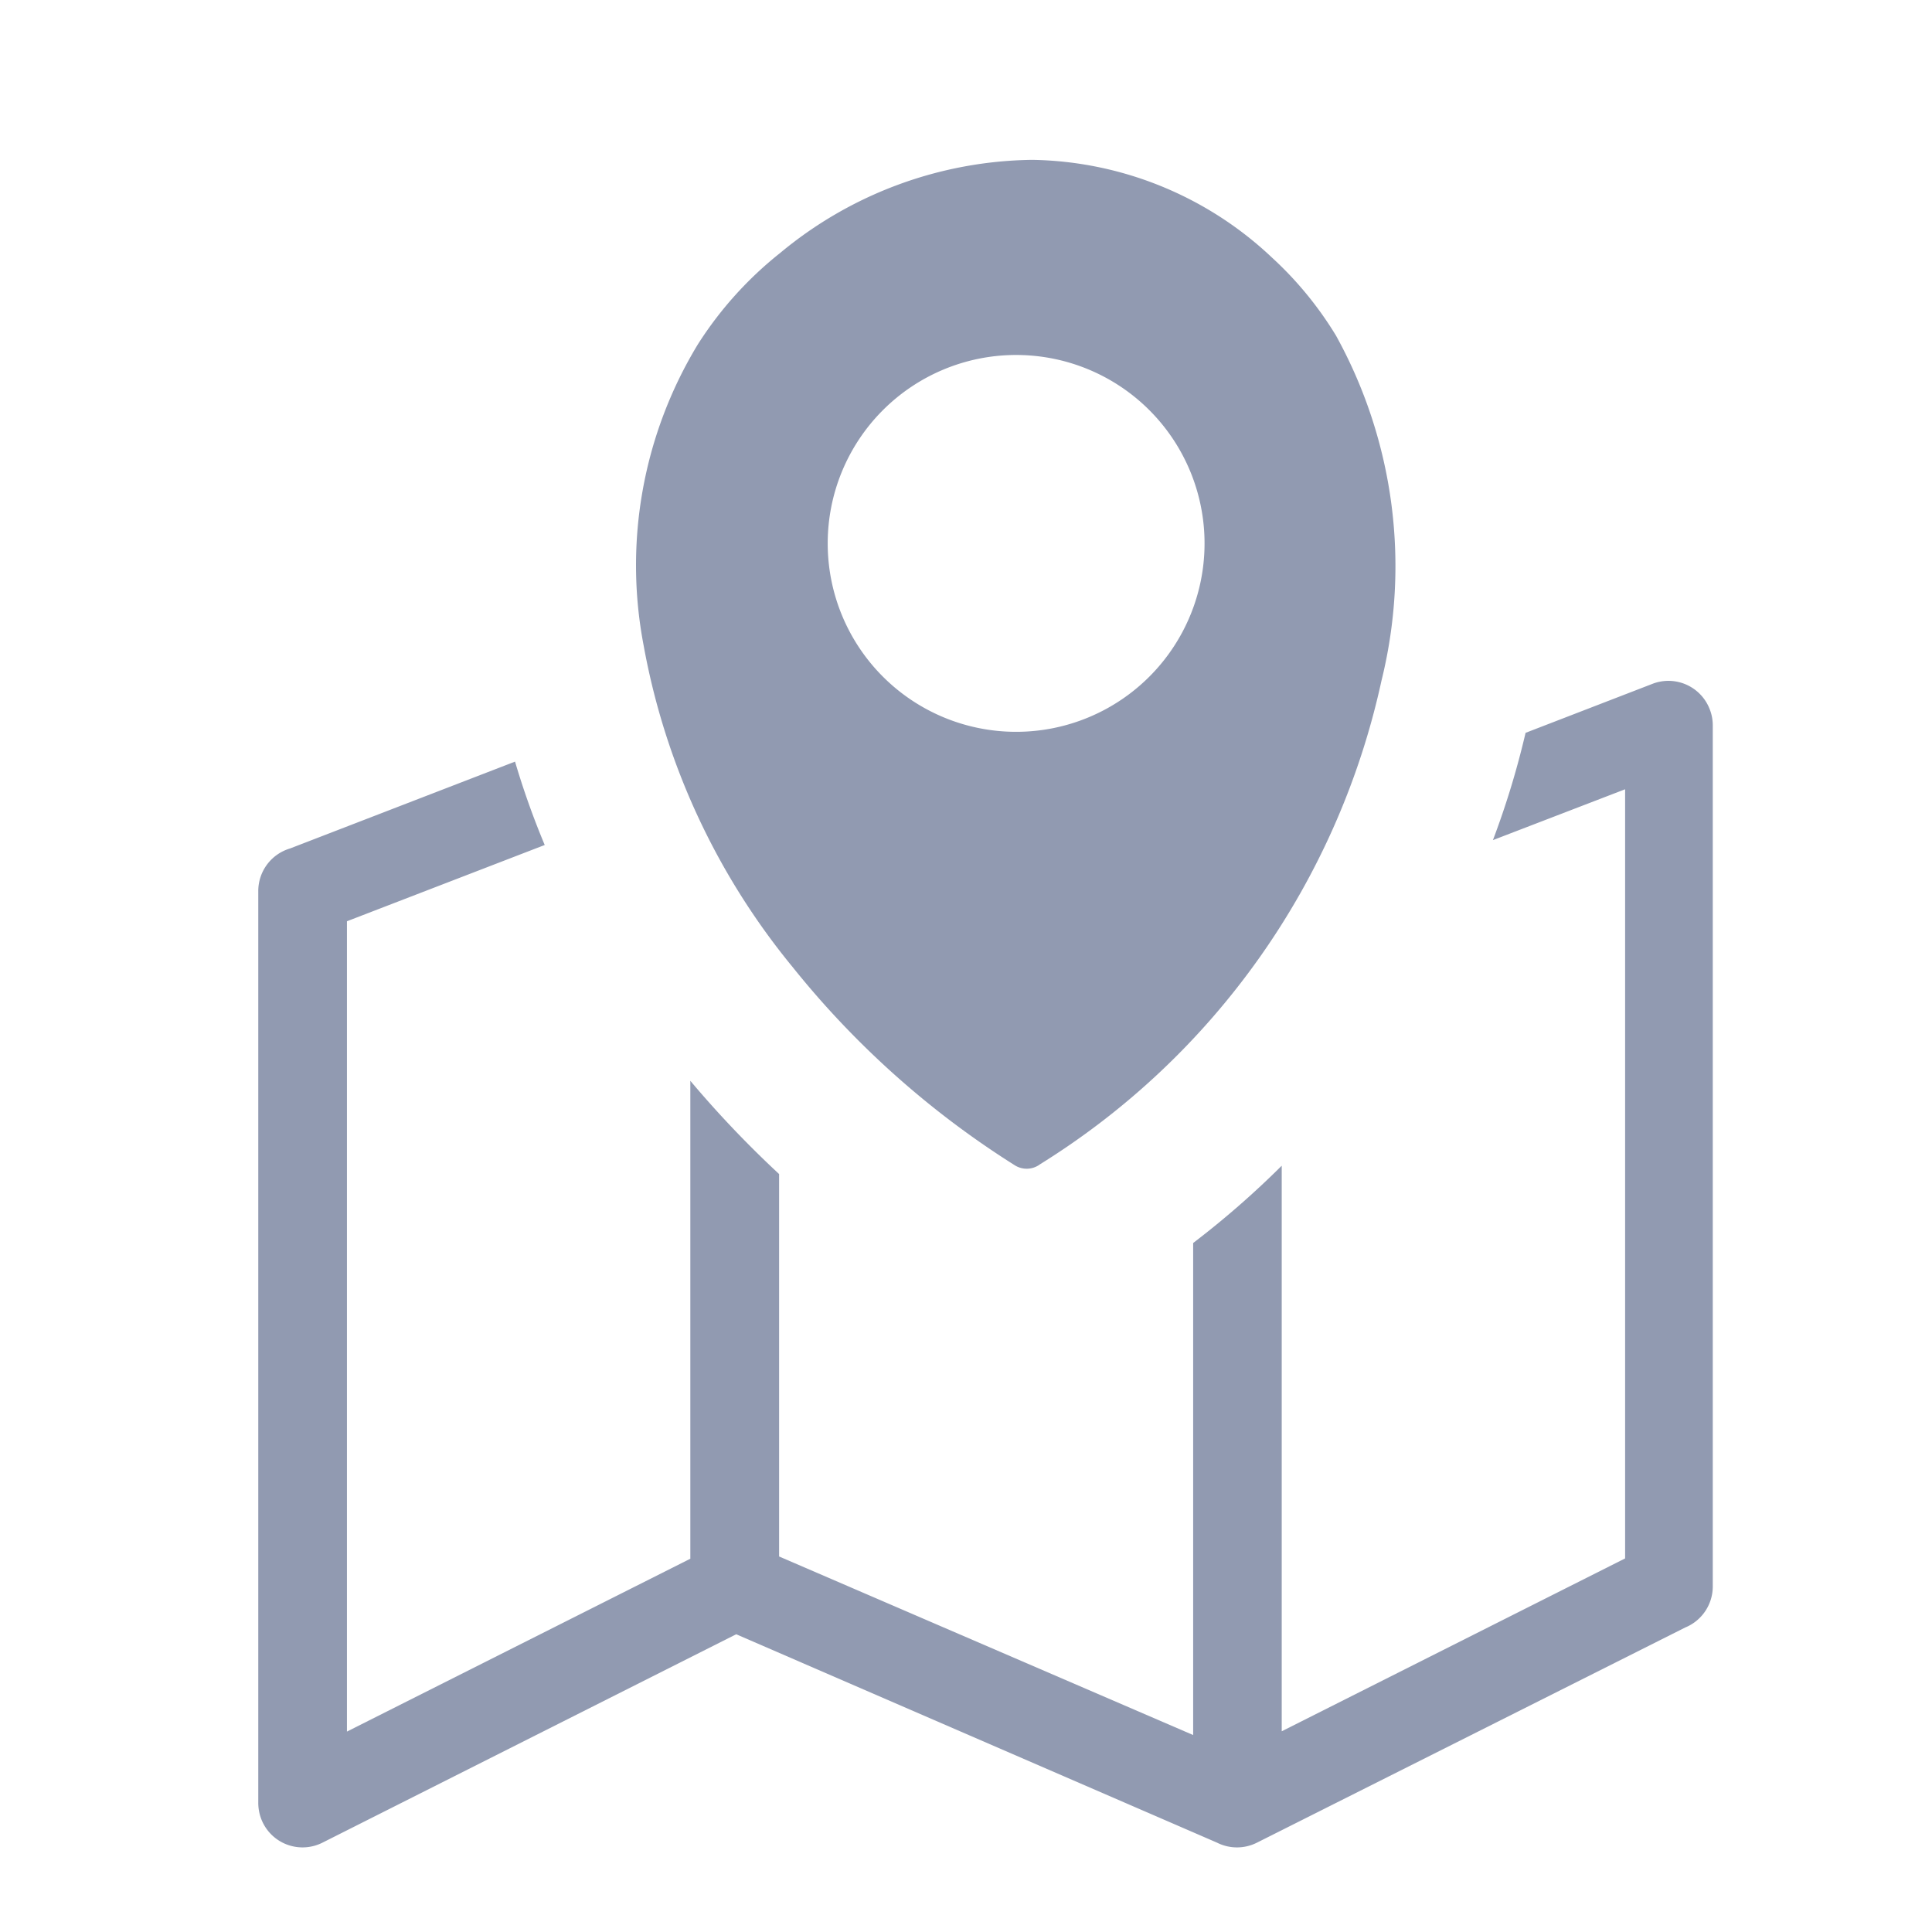 <svg id="icon-transfer-location" xmlns="http://www.w3.org/2000/svg" width="19" height="19" viewBox="0 0 19 19">
  <rect id="Rectangle_112" data-name="Rectangle 112" width="19" height="19" fill="none"/>
  <path id="map-icon" d="M7.688,9.878a.219.219,0,0,1-.251.008,8.813,8.813,0,0,1-2.18-1.945A6.927,6.927,0,0,1,3.79,4.777a4.187,4.187,0,0,1,.532-2.961,3.647,3.647,0,0,1,.81-.9A3.948,3.948,0,0,1,7.612,0,3.512,3.512,0,0,1,9.97.962a3.512,3.512,0,0,1,.629.767,4.689,4.689,0,0,1,.447,3.393A7.468,7.468,0,0,1,7.688,9.878Zm-2.566.1v3.757l4.072,1.756V10.652a8.8,8.8,0,0,0,.871-.76v5.562l3.377-1.7V6.19l-1.3.5a8.322,8.322,0,0,0,.321-1.055l1.256-.485a.435.435,0,0,1,.555.253.43.43,0,0,1,.03.157v8.468a.436.436,0,0,1-.27.405L9.822,16.549a.436.436,0,0,1-.394,0L4.7,14.5.632,16.549a.435.435,0,0,1-.585-.192.443.443,0,0,1-.047-.2V7.191a.436.436,0,0,1,.313-.419l2.212-.854a7.919,7.919,0,0,0,.292.82l-1.945.75v7.969l3.377-1.7v-4.7a10.3,10.3,0,0,0,.873.917ZM7.449,1.919A1.853,1.853,0,1,1,5.6,3.772,1.853,1.853,0,0,1,7.449,1.919Z" transform="translate(2.54 1.572)" fill="#919ab1" fill-rule="evenodd"/>
</svg>
